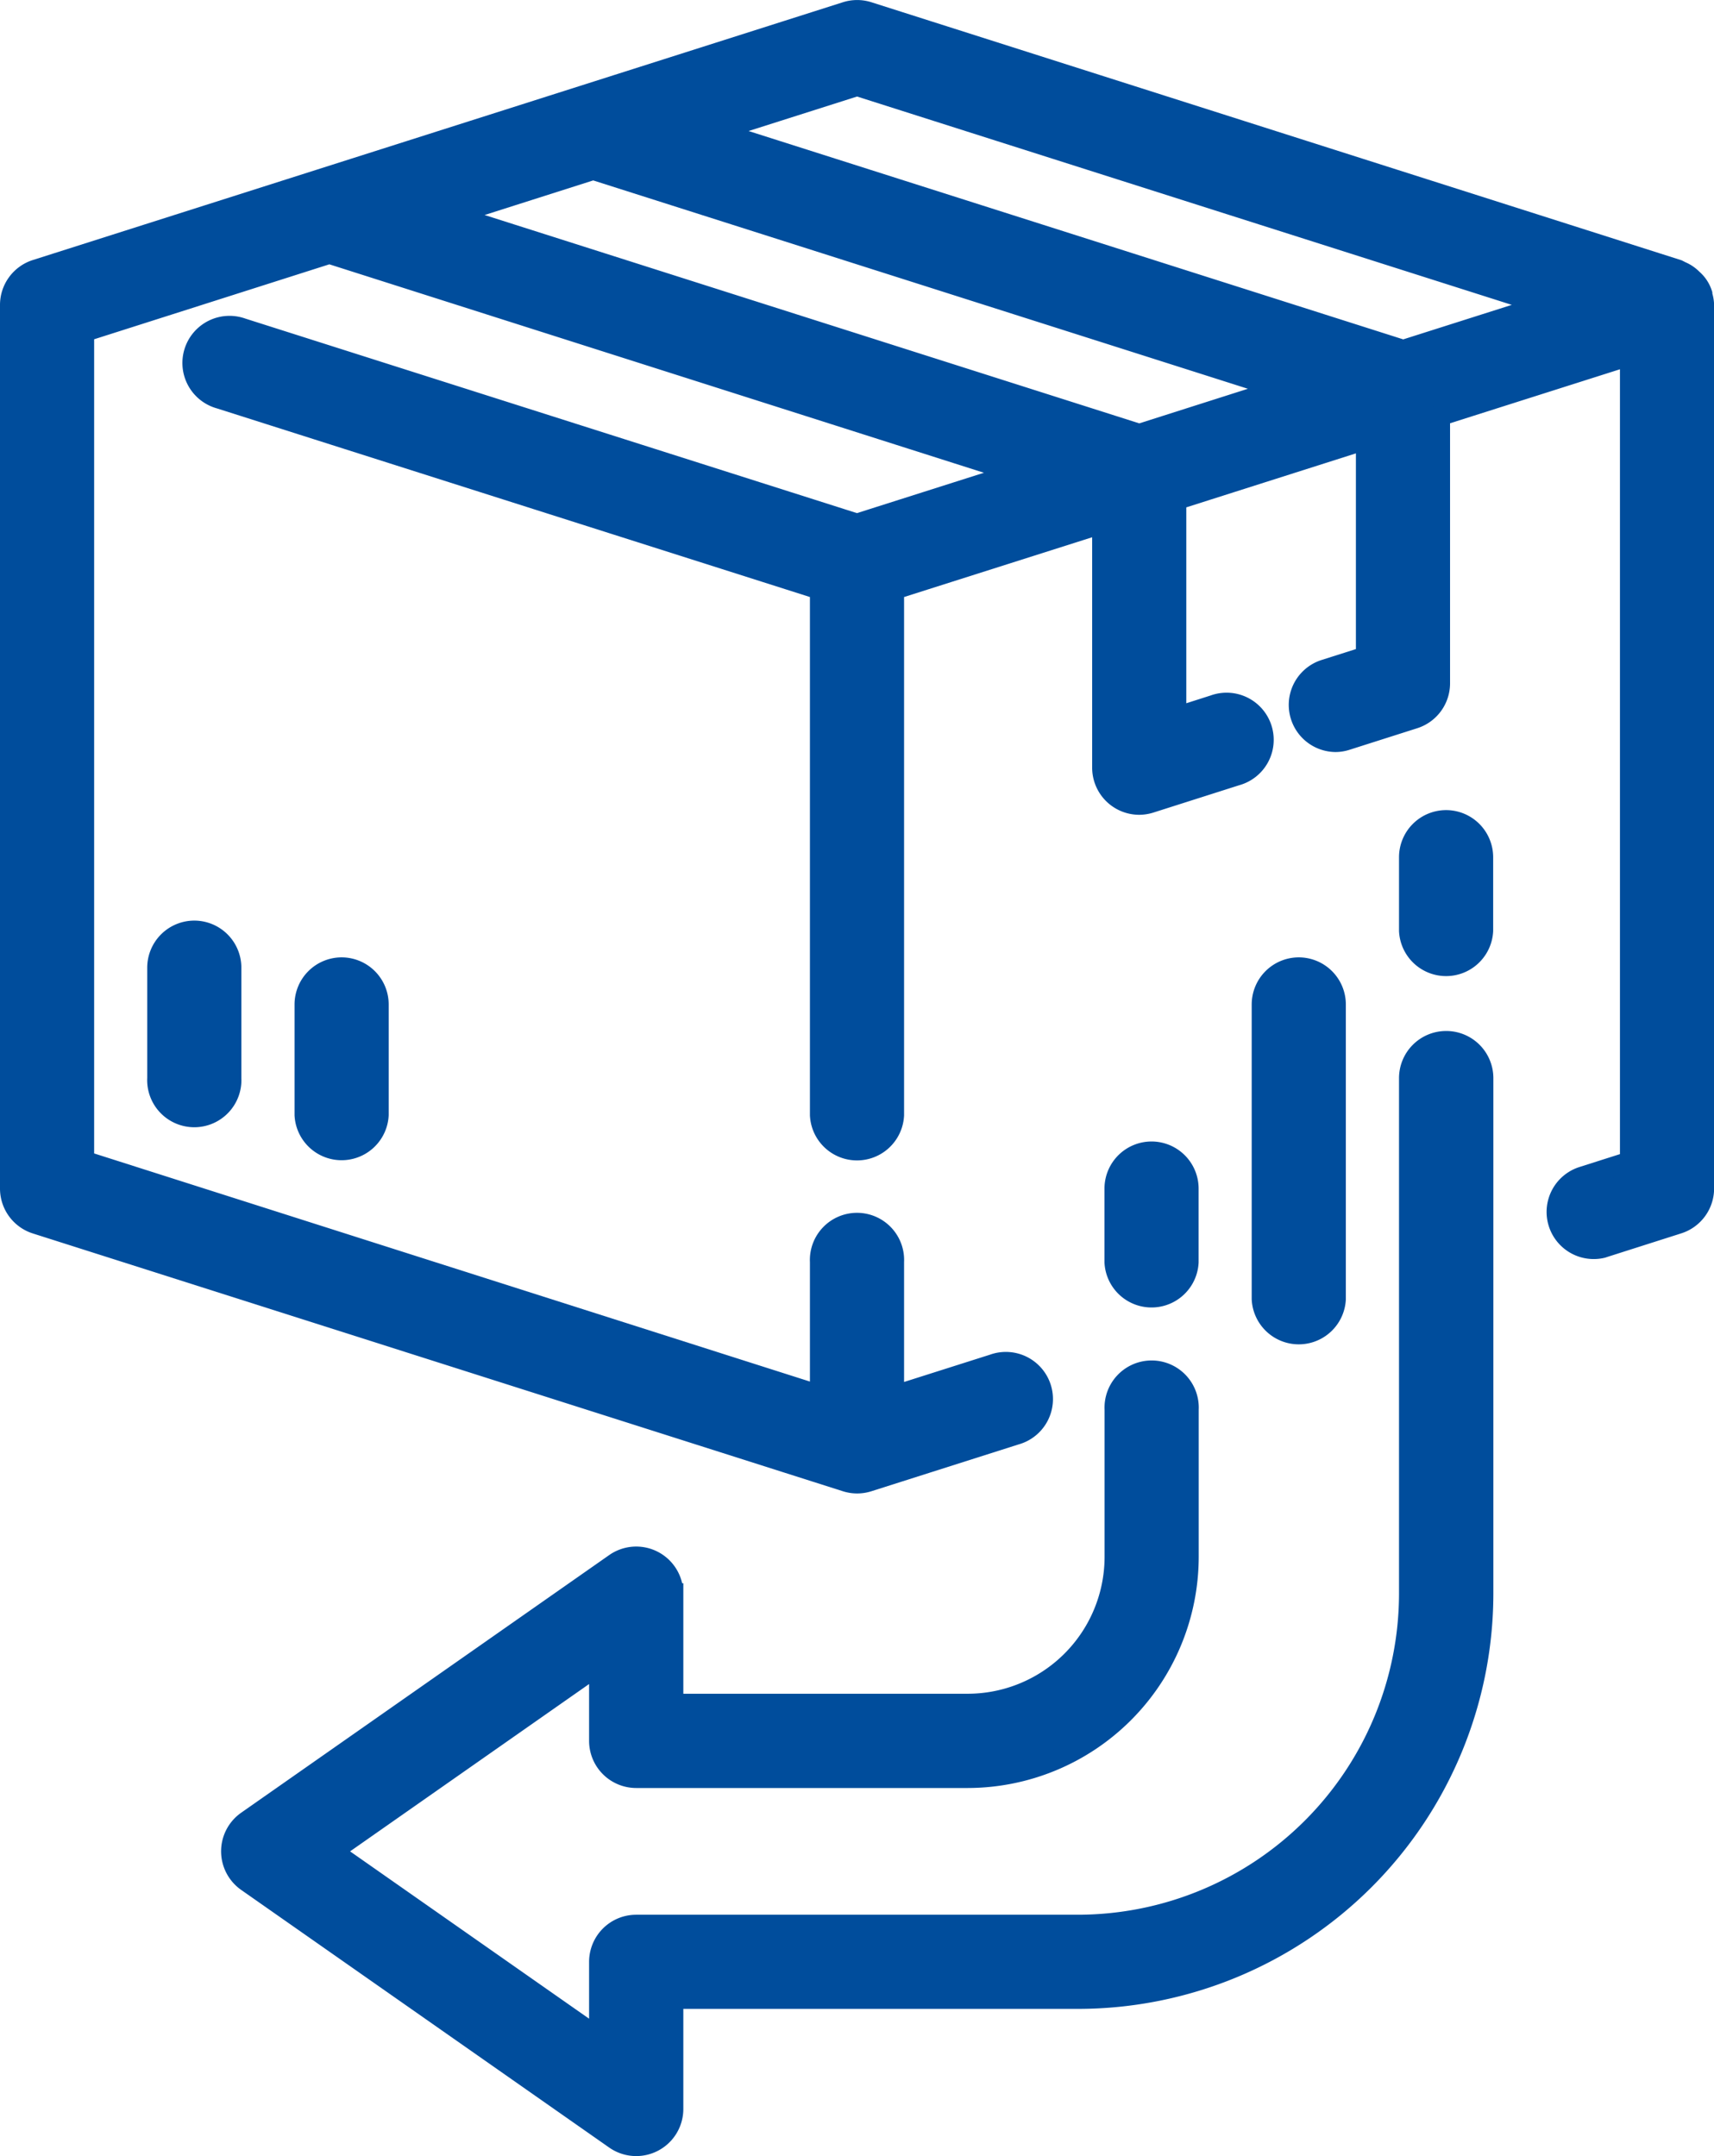 <svg xmlns="http://www.w3.org/2000/svg" width="17.533" height="22.053" viewBox="0 0 17.533 22.053">
  <g id="return" transform="translate(-47.889 0.105)">
    <g id="Group_1772" data-name="Group 1772" transform="translate(47.994 0)">
      <g id="Group_1771" data-name="Group 1771" transform="translate(0 0)">
        <path id="Path_3140" data-name="Path 3140" d="M65.3,2.912V2.9a.33.33,0,0,0-.1-.15.347.347,0,0,0-.115-.078l-.033-.017L56.771.018a.377.377,0,0,0-.228,0L48.258,2.654a.377.377,0,0,0-.264.359v9.038a.377.377,0,0,0,.264.359l8.285,2.636a.377.377,0,0,0,.228,0l1.506-.479a.377.377,0,1,0-.228-.718l-1.017.323V12.8a.377.377,0,1,0-.753,0v1.368l-7.532-2.4V3.288l2.511-.8L58.3,4.73l-1.645.523-6.289-2a.377.377,0,1,0-.228.718l6.141,1.953V11.3a.377.377,0,0,0,.753,0V5.924l2.134-.678v2.5a.377.377,0,0,0,.377.377.385.385,0,0,0,.113-.018l.879-.28a.377.377,0,1,0-.228-.718l-.388.124V5.007l1.945-.619V6.61l-.428.136a.377.377,0,0,0,.113.735.367.367,0,0,0,.113-.018l.691-.22a.377.377,0,0,0,.264-.359V4.147l1.948-.619v8.247l-.49.156a.377.377,0,0,0,.205.725l.021-.007.753-.24a.377.377,0,0,0,.264-.359V3.013A.377.377,0,0,0,65.3,2.912ZM59.543,4.335,52.5,2.094l1.457-.464L61,3.871Zm2.7-.859L55.2,1.235,56.656.772,63.7,3.013Z" transform="translate(-47.994 0)" fill="#004d9c" stroke="#004d9c" stroke-width="0.21"/>
      </g>
    </g>
    <g id="Group_1774" data-name="Group 1774" transform="translate(49.5 9.415)">
      <g id="Group_1773" data-name="Group 1773" transform="translate(0)">
        <path id="Path_3141" data-name="Path 3141" d="M80.371,199.992a.377.377,0,0,0-.377.377v1.13a.377.377,0,1,0,.753,0v-1.13A.377.377,0,0,0,80.371,199.992Z" transform="translate(-79.994 -199.992)" fill="#004d9c" stroke="#004d9c" stroke-width="0.21"/>
      </g>
    </g>
    <g id="Group_1776" data-name="Group 1776" transform="translate(51.007 9.791)">
      <g id="Group_1775" data-name="Group 1775" transform="translate(0)">
        <path id="Path_3142" data-name="Path 3142" d="M112.371,207.992a.377.377,0,0,0-.377.377v1.13a.377.377,0,0,0,.753,0v-1.13A.377.377,0,0,0,112.371,207.992Z" transform="translate(-111.994 -207.992)" fill="#004d9c" stroke="#004d9c" stroke-width="0.21"/>
      </g>
    </g>
    <g id="Group_1778" data-name="Group 1778" transform="translate(50.254 10.544)">
      <g id="Group_1777" data-name="Group 1777" transform="translate(0)">
        <path id="Path_3143" data-name="Path 3143" d="M108.427,223.992a.377.377,0,0,0-.377.377v5.272a3.393,3.393,0,0,1-3.389,3.389h-4.519a.377.377,0,0,0-.377.377v.783l-2.733-1.913,2.733-1.913v.783a.377.377,0,0,0,.377.377h3.389a2.262,2.262,0,0,0,2.26-2.26v-1.506a.377.377,0,1,0-.753,0v1.506a1.506,1.506,0,0,1-1.506,1.506h-3.013v-1.13a.377.377,0,0,0-.592-.308l-3.766,2.636a.377.377,0,0,0,0,.617l3.766,2.636a.377.377,0,0,0,.592-.308v-1.13h4.143a4.147,4.147,0,0,0,4.143-4.143v-5.272A.377.377,0,0,0,108.427,223.992Z" transform="translate(-95.999 -223.992)" fill="#004d9c" stroke="#004d9c" stroke-width="0.21"/>
      </g>
    </g>
    <g id="Group_1780" data-name="Group 1780" transform="translate(59.292 11.674)">
      <g id="Group_1779" data-name="Group 1779" transform="translate(0)">
        <path id="Path_3144" data-name="Path 3144" d="M288.371,247.992a.377.377,0,0,0-.377.377v.753a.377.377,0,0,0,.753,0v-.753A.377.377,0,0,0,288.371,247.992Z" transform="translate(-287.994 -247.992)" fill="#004d9c" stroke="#004d9c" stroke-width="0.21"/>
      </g>
    </g>
    <g id="Group_1782" data-name="Group 1782" transform="translate(62.305 8.285)">
      <g id="Group_1781" data-name="Group 1781" transform="translate(0)">
        <path id="Path_3145" data-name="Path 3145" d="M352.371,175.992a.377.377,0,0,0-.377.377v.753a.377.377,0,0,0,.753,0v-.753A.377.377,0,0,0,352.371,175.992Z" transform="translate(-351.994 -175.992)" fill="#004d9c" stroke="#004d9c" stroke-width="0.21"/>
      </g>
    </g>
    <g id="Group_1784" data-name="Group 1784" transform="translate(60.798 9.791)">
      <g id="Group_1783" data-name="Group 1783">
        <path id="Path_3146" data-name="Path 3146" d="M320.371,207.992a.377.377,0,0,0-.377.377v3.013a.377.377,0,0,0,.753,0v-3.013A.377.377,0,0,0,320.371,207.992Z" transform="translate(-319.994 -207.992)" fill="#004d9c" stroke="#004d9c" stroke-width="0.21"/>
      </g>
    </g>
  </g>
</svg>
